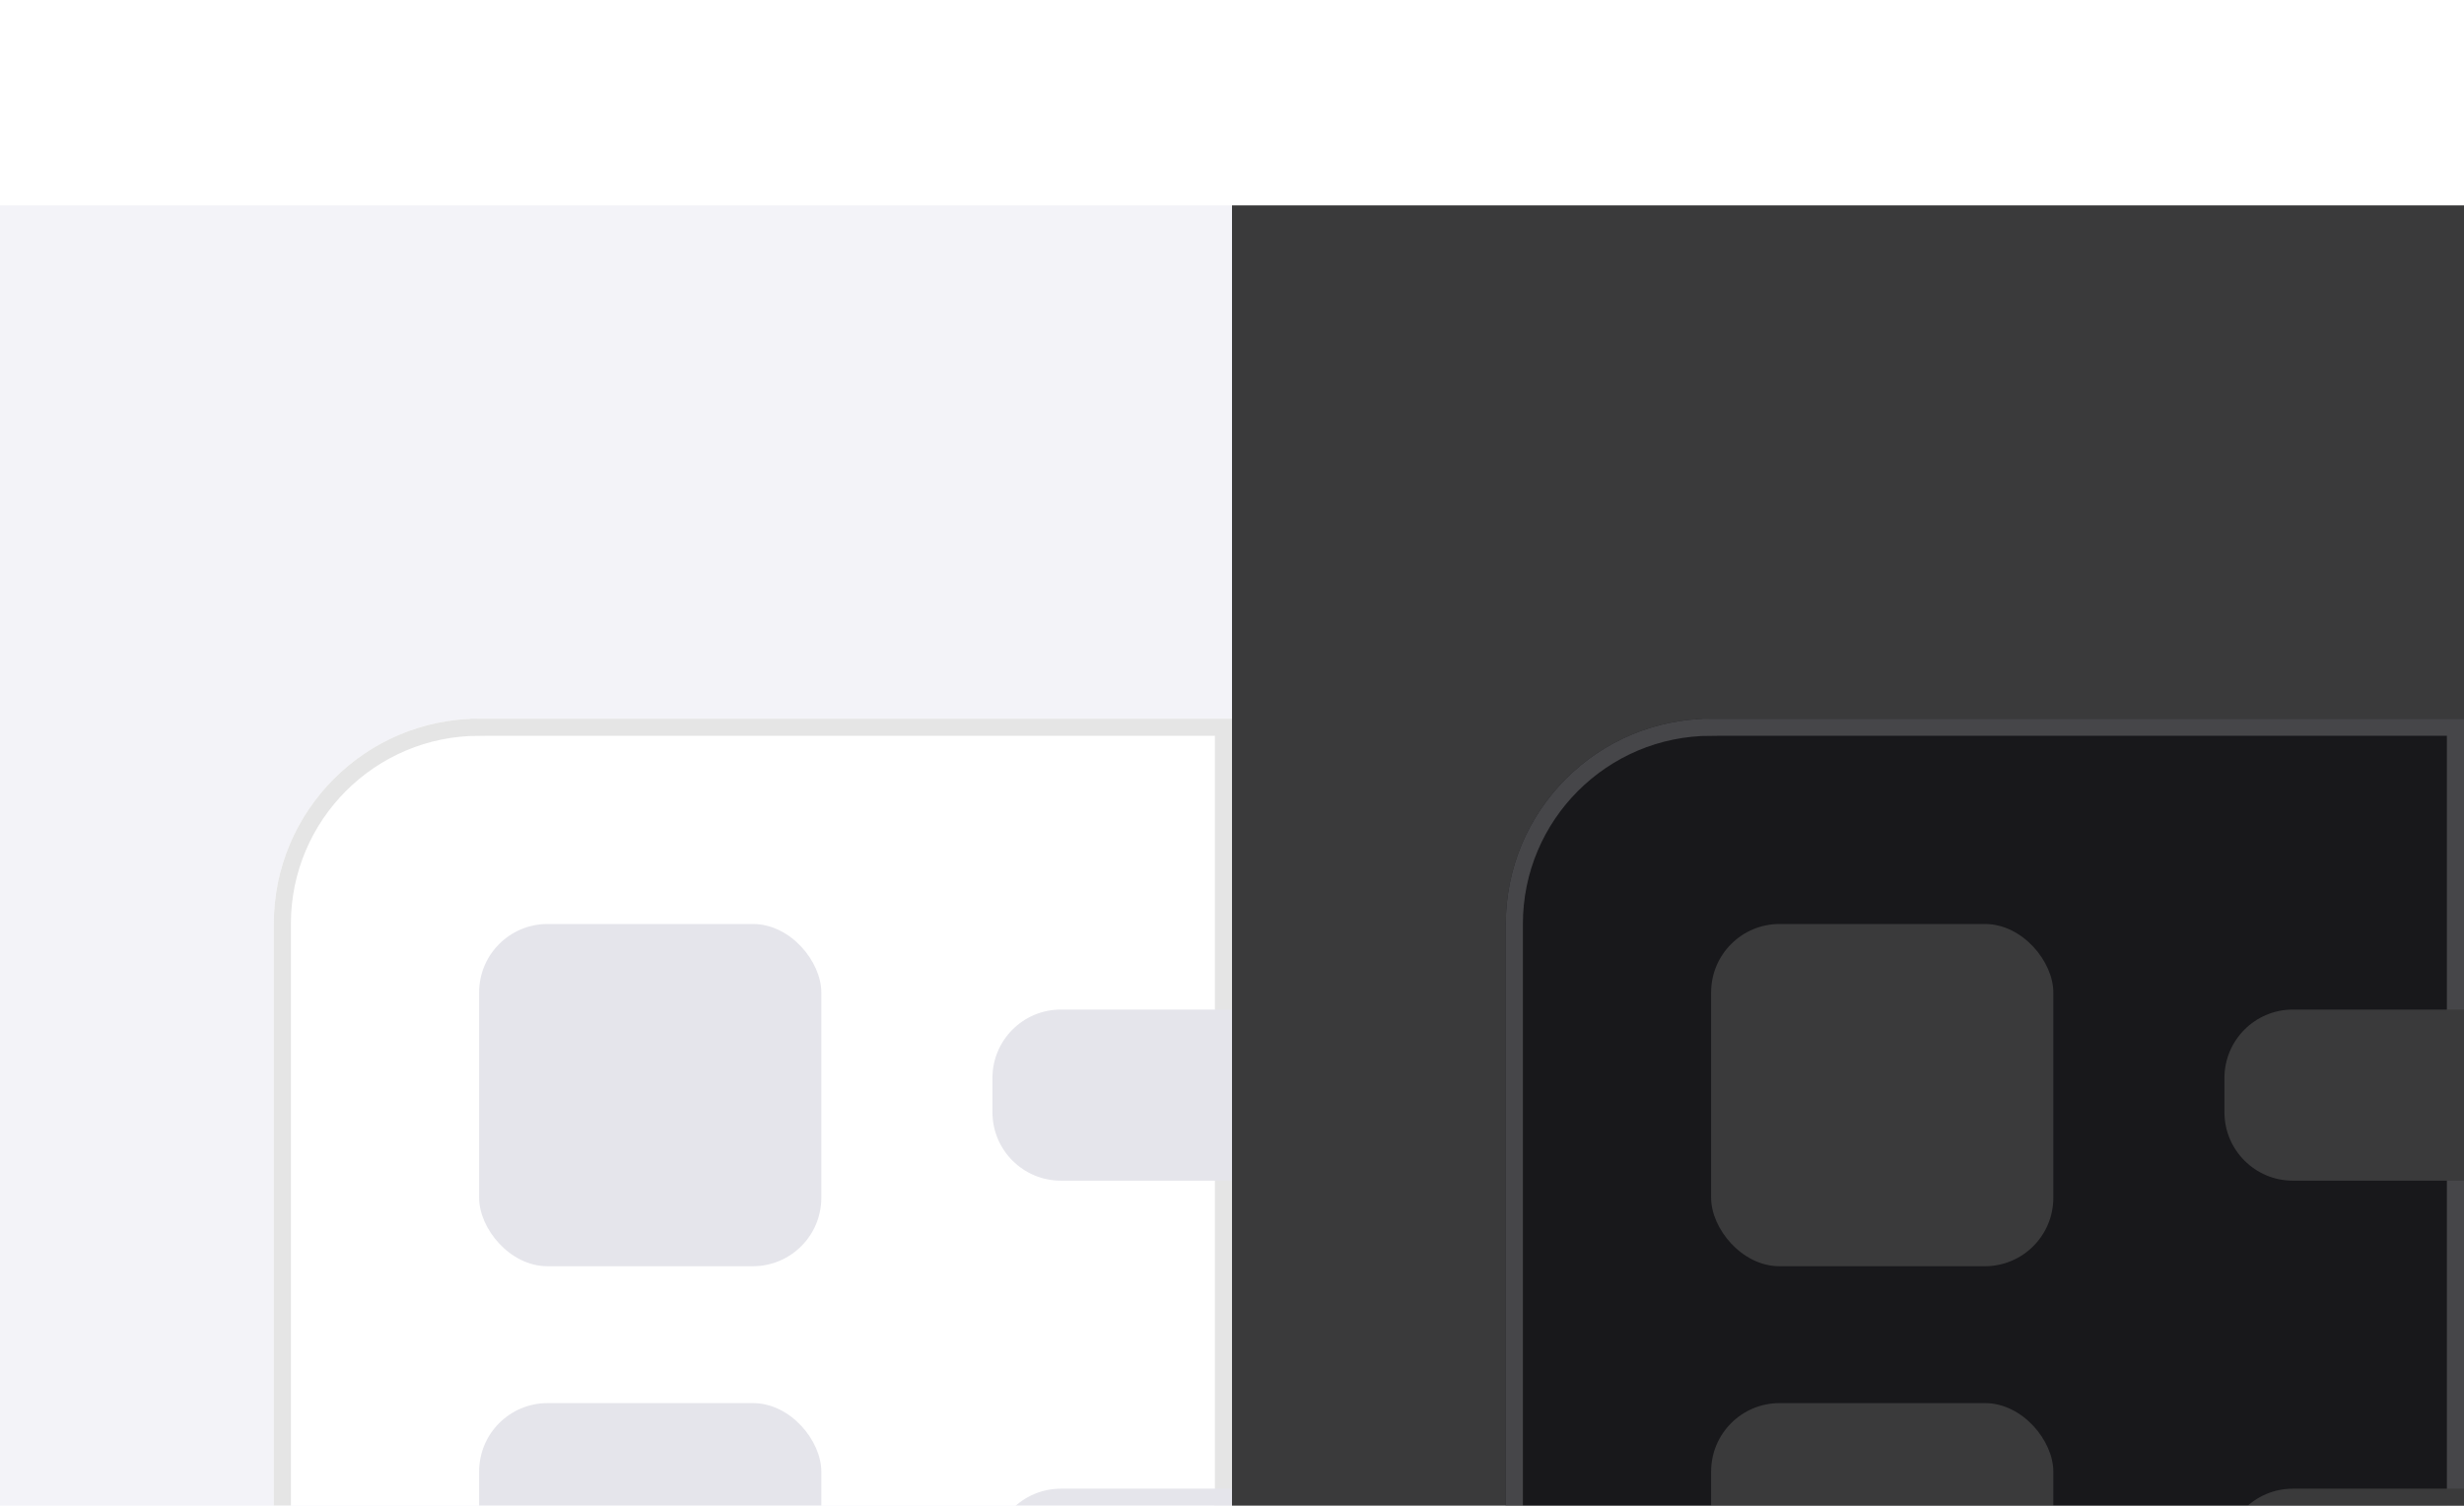 <svg fill="none" height="88" viewBox="0 0 144 88" width="144" xmlns="http://www.w3.org/2000/svg"
  xmlns:xlink="http://www.w3.org/1999/xlink">
  <filter id="theme-system-a" color-interpolation-filters="sRGB" filterUnits="userSpaceOnUse" height="128" width="112" x="-20"
    y="-8">
    <feFlood flood-opacity="0" result="BackgroundImageFix" />
    <feColorMatrix in="SourceAlpha" result="hardAlpha" type="matrix"
      values="0 0 0 0 0 0 0 0 0 0 0 0 0 0 0 0 0 0 127 0" />
    <feOffset dy="12" />
    <feGaussianBlur stdDeviation="10" />
    <feComposite in2="hardAlpha" operator="out" />
    <feColorMatrix type="matrix" values="0 0 0 0 0 0 0 0 0 0 0 0 0 0 0 0 0 0 0.02 0" />
    <feBlend in2="BackgroundImageFix" mode="normal" result="effect1_dropShadow_9973_45" />
    <feBlend in="SourceGraphic" in2="effect1_dropShadow_9973_45" mode="normal" result="shape" />
  </filter>
  <filter id="theme-system-b" color-interpolation-filters="sRGB" filterUnits="userSpaceOnUse" height="96" width="80" x="4" y="14">
    <feFlood flood-opacity="0" result="BackgroundImageFix" />
    <feColorMatrix in="SourceAlpha" result="hardAlpha" type="matrix"
      values="0 0 0 0 0 0 0 0 0 0 0 0 0 0 0 0 0 0 127 0" />
    <feMorphology in="SourceAlpha" operator="erode" radius="3" result="effect1_dropShadow_9973_45" />
    <feOffset dy="10" />
    <feGaussianBlur stdDeviation="7.5" />
    <feComposite in2="hardAlpha" operator="out" />
    <feColorMatrix type="matrix" values="0 0 0 0 0 0 0 0 0 0 0 0 0 0 0 0 0 0 0.1 0" />
    <feBlend in2="BackgroundImageFix" mode="normal" result="effect1_dropShadow_9973_45" />
    <feColorMatrix in="SourceAlpha" result="hardAlpha" type="matrix"
      values="0 0 0 0 0 0 0 0 0 0 0 0 0 0 0 0 0 0 127 0" />
    <feMorphology in="SourceAlpha" operator="erode" radius="4" result="effect2_dropShadow_9973_45" />
    <feOffset dy="4" />
    <feGaussianBlur stdDeviation="3" />
    <feComposite in2="hardAlpha" operator="out" />
    <feColorMatrix type="matrix" values="0 0 0 0 0 0 0 0 0 0 0 0 0 0 0 0 0 0 0.1 0" />
    <feBlend in2="effect1_dropShadow_9973_45" mode="normal" result="effect2_dropShadow_9973_45" />
    <feBlend in="SourceGraphic" in2="effect2_dropShadow_9973_45" mode="normal" result="shape" />
  </filter>
  <filter id="theme-system-c" color-interpolation-filters="sRGB" filterUnits="userSpaceOnUse" height="128" width="112" x="52" y="-8">
    <feFlood flood-opacity="0" result="BackgroundImageFix" />
    <feColorMatrix in="SourceAlpha" result="hardAlpha" type="matrix"
      values="0 0 0 0 0 0 0 0 0 0 0 0 0 0 0 0 0 0 127 0" />
    <feOffset dy="12" />
    <feGaussianBlur stdDeviation="10" />
    <feComposite in2="hardAlpha" operator="out" />
    <feColorMatrix type="matrix" values="0 0 0 0 0 0 0 0 0 0 0 0 0 0 0 0 0 0 0.02 0" />
    <feBlend in2="BackgroundImageFix" mode="normal" result="effect1_dropShadow_9973_45" />
    <feBlend in="SourceGraphic" in2="effect1_dropShadow_9973_45" mode="normal" result="shape" />
  </filter>
  <filter id="theme-system-d" color-interpolation-filters="sRGB" filterUnits="userSpaceOnUse" height="96" width="80" x="76" y="14">
    <feFlood flood-opacity="0" result="BackgroundImageFix" />
    <feColorMatrix in="SourceAlpha" result="hardAlpha" type="matrix"
      values="0 0 0 0 0 0 0 0 0 0 0 0 0 0 0 0 0 0 127 0" />
    <feMorphology in="SourceAlpha" operator="erode" radius="3" result="effect1_dropShadow_9973_45" />
    <feOffset dy="10" />
    <feGaussianBlur stdDeviation="7.5" />
    <feComposite in2="hardAlpha" operator="out" />
    <feColorMatrix type="matrix" values="0 0 0 0 0 0 0 0 0 0 0 0 0 0 0 0 0 0 0.1 0" />
    <feBlend in2="BackgroundImageFix" mode="normal" result="effect1_dropShadow_9973_45" />
    <feColorMatrix in="SourceAlpha" result="hardAlpha" type="matrix"
      values="0 0 0 0 0 0 0 0 0 0 0 0 0 0 0 0 0 0 127 0" />
    <feMorphology in="SourceAlpha" operator="erode" radius="4" result="effect2_dropShadow_9973_45" />
    <feOffset dy="4" />
    <feGaussianBlur stdDeviation="3" />
    <feComposite in2="hardAlpha" operator="out" />
    <feColorMatrix type="matrix" values="0 0 0 0 0 0 0 0 0 0 0 0 0 0 0 0 0 0 0.1 0" />
    <feBlend in2="effect1_dropShadow_9973_45" mode="normal" result="effect2_dropShadow_9973_45" />
    <feBlend in="SourceGraphic" in2="effect2_dropShadow_9973_45" mode="normal" result="shape" />
  </filter>
  <clipPath id="theme-system-e">
    <path d="m0 0h144v88h-144z" />
  </clipPath>
  <clipPath id="theme-system-f">
    <path d="m0 0h72v88h-72z" />
  </clipPath>
  <clipPath id="theme-system-g">
    <path d="m72 0h72v88h-72z" />
  </clipPath>
  <g clip-path="url(#theme-system-e)">
    <path d="m0 0h144v88h-144z" fill="#fff" />
    <g clip-path="url(#theme-system-f)" filter="url(#theme-system-a)">
      <path d="m0 0h72v88h-72z" fill="#f3f3f8" />
      <g filter="url(#theme-system-b)">
        <path d="m16 28c0-6.627 5.373-12 12-12h44v72h-56z" fill="#fff" />
        <path d="m28 16.5h43.5v71h-55v-59.5c0-6.351 5.149-11.5 11.5-11.5z" stroke="#e5e5e5" />
        <g fill="#e5e5eb">
          <rect height="20" rx="4" width="20" x="28" y="28" />
          <path d="m58 37c0-2.209 1.791-4 4-4h10v10h-10c-2.209 0-4-1.791-4-4z" />
          <rect height="20" rx="4" width="20" x="28" y="56" />
          <path d="m58 65c0-2.209 1.791-4 4-4h10v10h-10c-2.209 0-4-1.791-4-4z" />
        </g>
      </g>
    </g>
    <g clip-path="url(#theme-system-g)" filter="url(#theme-system-c)">
      <path d="m0 0h72v88h-72z" fill="#3a3a3b" transform="translate(72)" />
      <g filter="url(#theme-system-d)">
        <path d="m88 28c0-6.627 5.373-12 12-12h44v72h-56z" fill="#18181b" />
        <path d="m100 16.5h43.5v71h-55v-59.5c0-6.351 5.149-11.5 11.5-11.5z" stroke="#464649" />
        <g fill="#3a3a3b">
          <rect height="20" rx="4" width="20" x="100" y="28" />
          <path d="m130 37c0-2.209 1.791-4 4-4h10v10h-10c-2.209 0-4-1.791-4-4z" />
          <rect height="20" rx="4" width="20" x="100" y="56" />
          <path d="m130 65c0-2.209 1.791-4 4-4h10v10h-10c-2.209 0-4-1.791-4-4z" />
        </g>
      </g>
    </g>
  </g>
</svg>